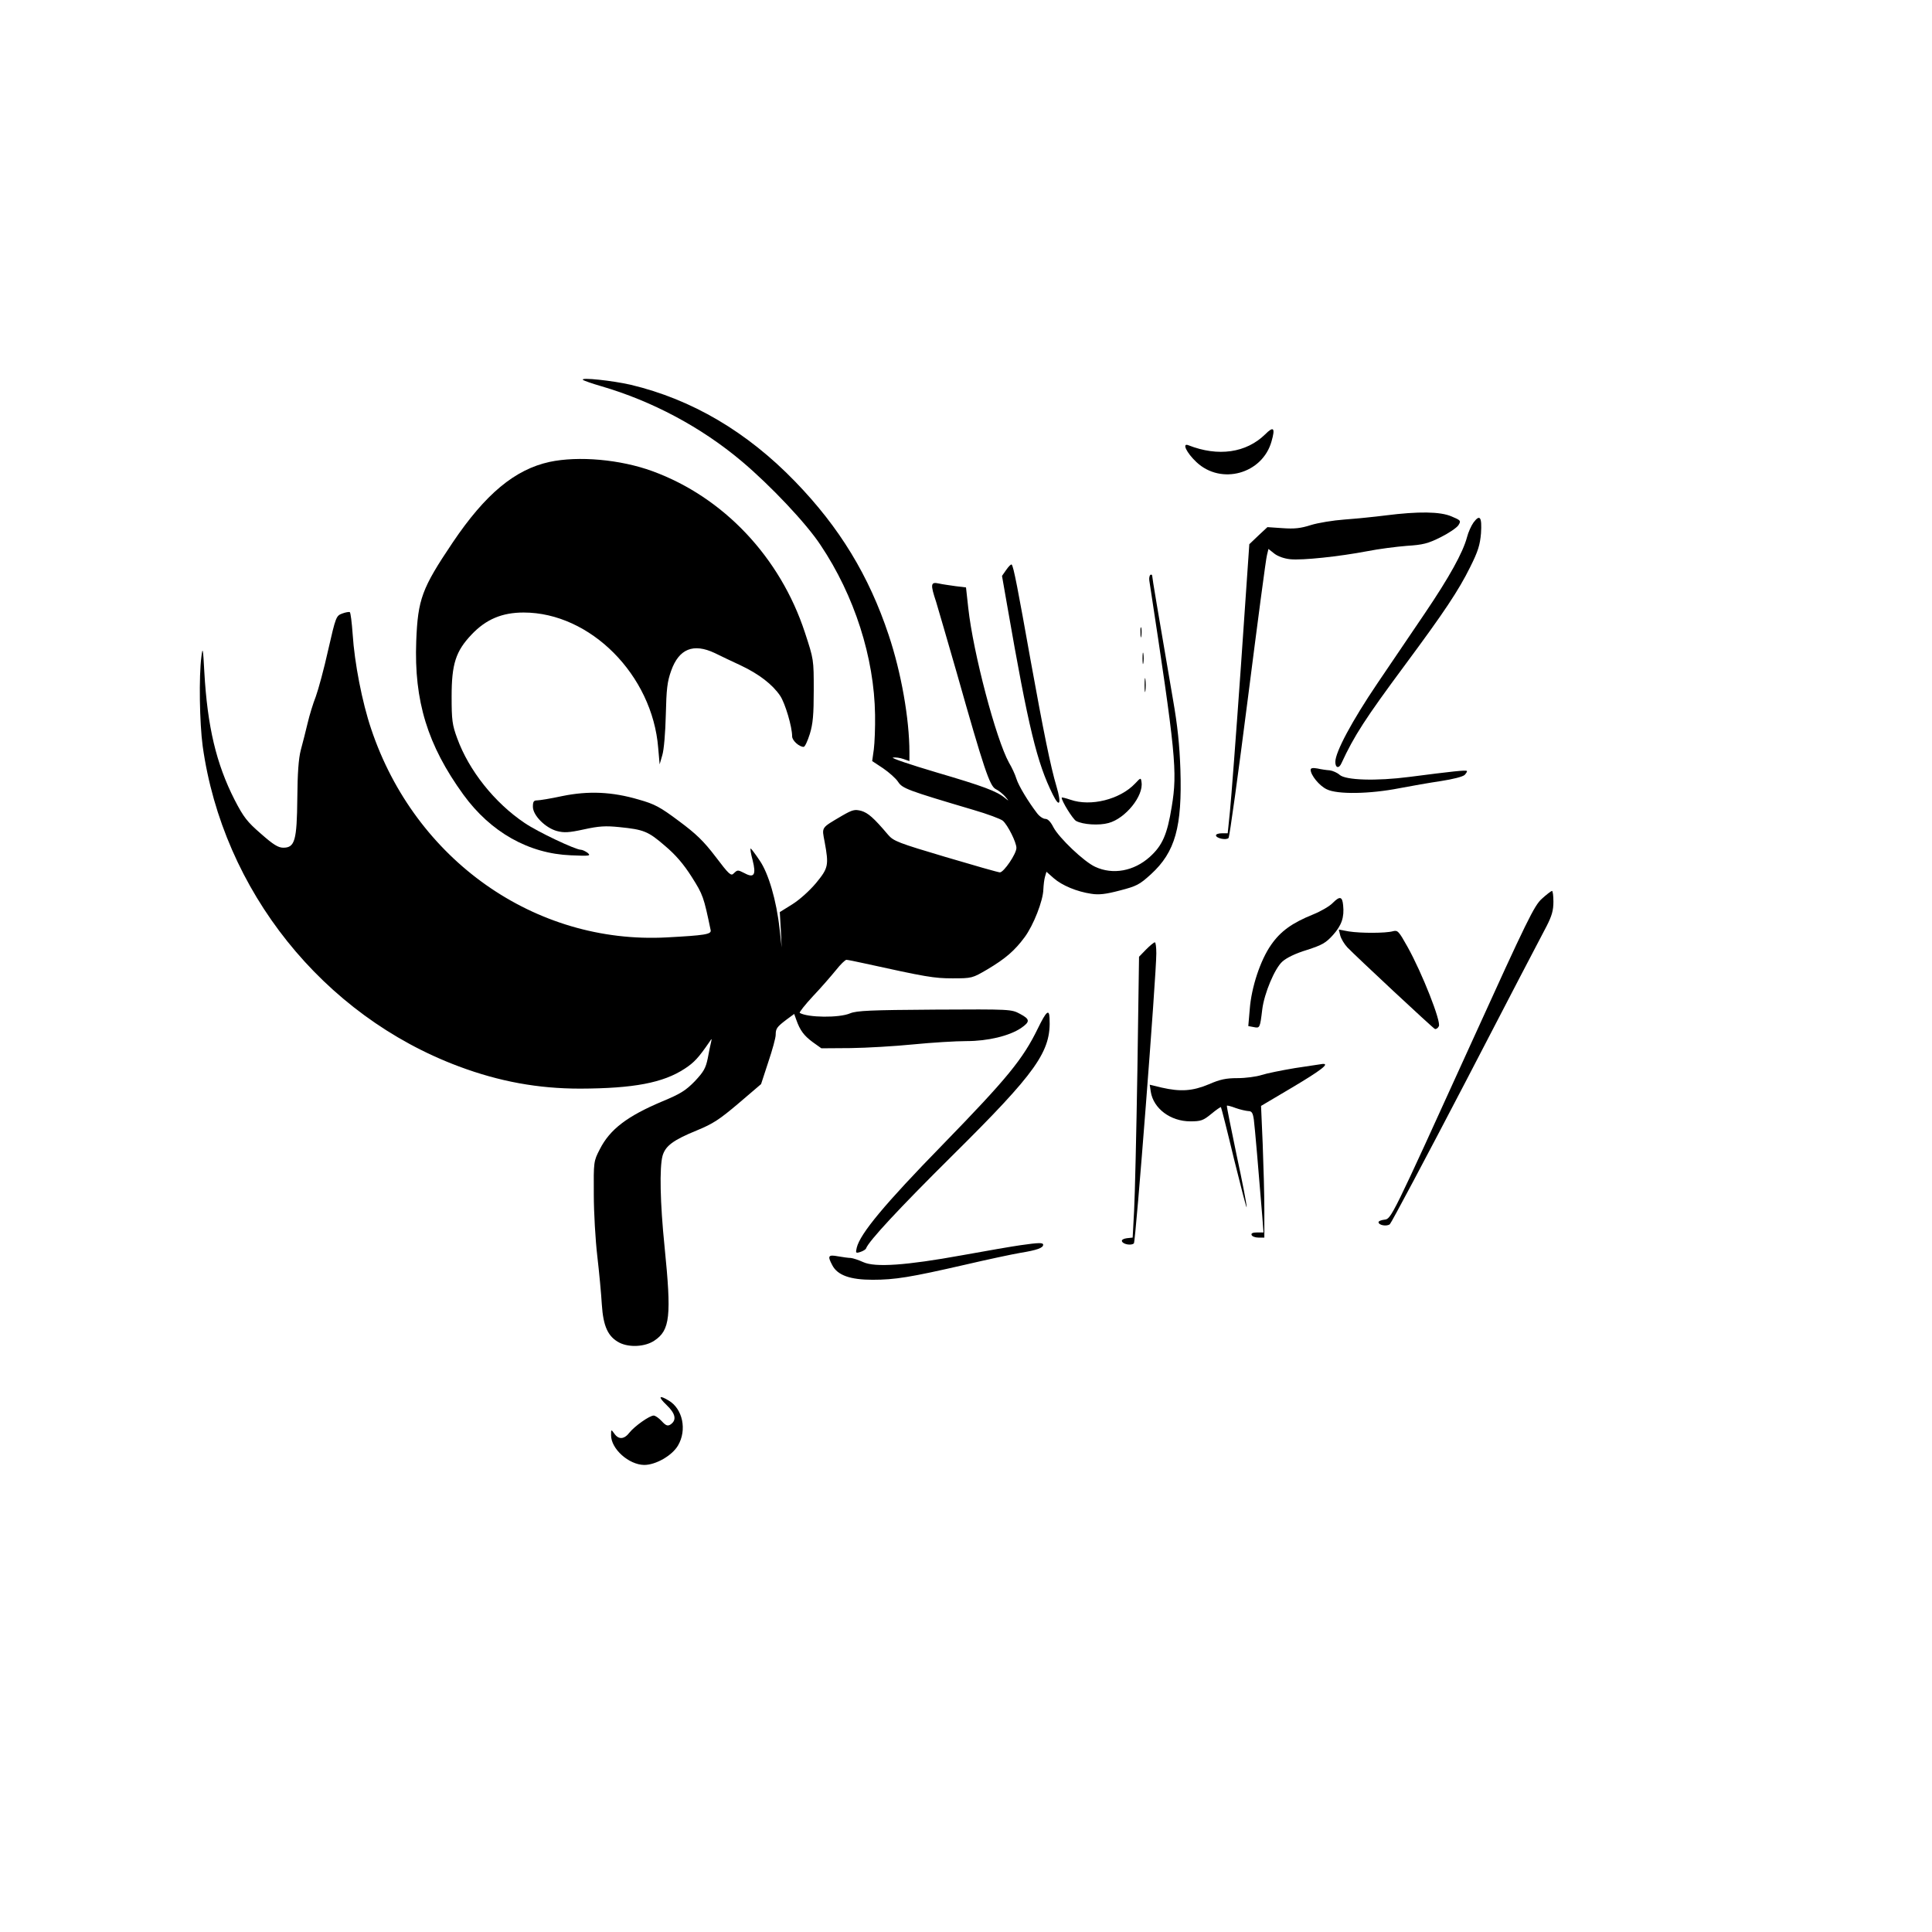 <?xml version="1.0" standalone="no"?>
<!DOCTYPE svg PUBLIC "-//W3C//DTD SVG 20010904//EN"
 "http://www.w3.org/TR/2001/REC-SVG-20010904/DTD/svg10.dtd">
<svg version="1.0" xmlns="http://www.w3.org/2000/svg"
 width="939pt" height="939pt" viewBox="0 0 939 939"
 preserveAspectRatio="xMidYMid meet">

<g transform="translate(0,939) scale(0.1,-0.1)"
fill="#000000" stroke="none">
<path d="M2833 7544 c4 -4 44 -18 89 -31 247 -72 486 -199 683 -365 140 -118
314 -302 383 -407 165 -246 261 -547 265 -825 1 -61 -2 -137 -6 -168 l-8 -57
53 -35 c29 -20 62 -49 73 -66 21 -32 44 -41 365 -136 69 -20 133 -44 144 -53
24 -21 66 -105 66 -132 0 -29 -61 -118 -80 -119 -8 0 -127 34 -265 75 -229 68
-252 77 -278 107 -71 84 -98 107 -131 117 -32 8 -42 6 -94 -24 -103 -61 -98
-53 -84 -127 21 -114 18 -127 -42 -200 -33 -39 -80 -81 -115 -103 l-61 -38 5
-86 4 -86 -10 90 c-15 138 -54 271 -97 333 -20 30 -39 55 -43 58 -4 2 0 -24 9
-57 18 -71 7 -88 -39 -63 -34 17 -34 17 -53 -1 -13 -14 -23 -5 -88 81 -58 76
-94 111 -179 174 -91 68 -117 82 -195 104 -129 38 -244 43 -371 17 -55 -12
-111 -21 -122 -21 -17 0 -21 -6 -21 -31 0 -42 61 -103 117 -118 34 -9 58 -8
131 8 73 16 105 18 173 11 118 -12 139 -20 221 -91 51 -43 90 -88 130 -151 55
-87 58 -96 92 -259 4 -20 -28 -25 -214 -35 -640 -34 -1223 377 -1436 1013 -44
130 -81 321 -90 461 -4 56 -10 105 -14 107 -4 2 -21 -1 -37 -7 -29 -11 -31
-15 -68 -177 -20 -91 -48 -193 -60 -226 -13 -33 -31 -91 -40 -130 -9 -38 -24
-97 -33 -130 -11 -42 -16 -113 -17 -235 -2 -205 -12 -240 -68 -240 -25 0 -49
15 -109 68 -67 58 -84 80 -128 165 -89 175 -132 355 -147 622 -6 114 -8 123
-14 75 -13 -98 -9 -324 6 -436 98 -702 584 -1310 1245 -1557 198 -74 386 -108
590 -108 260 1 403 28 508 97 46 30 67 53 120 130 12 18 12 18 8 -1 -3 -11
-10 -46 -16 -78 -10 -49 -20 -66 -63 -112 -44 -45 -69 -61 -158 -98 -171 -72
-255 -136 -304 -233 -30 -58 -30 -61 -29 -219 0 -88 8 -223 17 -300 9 -77 19
-183 22 -235 7 -107 30 -157 86 -186 48 -24 124 -20 169 10 77 51 84 118 50
456 -22 215 -25 385 -10 442 14 49 52 77 167 124 78 32 110 53 202 131 l110
94 35 107 c20 59 36 118 36 132 0 31 6 39 52 74 l38 28 10 -28 c18 -52 38 -78
80 -109 l42 -30 142 1 c77 1 215 9 305 18 91 9 207 16 259 16 103 0 207 25
264 63 45 31 45 43 -4 69 -43 23 -44 23 -416 21 -311 -2 -378 -5 -410 -18 -53
-23 -206 -21 -245 2 -4 2 25 39 64 81 40 42 90 100 112 127 22 28 45 50 51 50
6 0 45 -8 86 -17 300 -66 339 -73 430 -73 94 0 96 1 168 43 89 53 133 91 182
157 43 58 90 178 91 233 1 20 4 48 8 61 l7 24 35 -31 c41 -36 114 -66 183 -76
37 -6 71 -2 139 16 81 21 95 28 151 79 118 108 152 230 143 509 -4 118 -14
215 -36 340 -75 438 -101 591 -101 601 0 5 -4 8 -9 5 -4 -3 -7 -16 -5 -28 129
-844 137 -928 109 -1098 -22 -137 -46 -190 -107 -245 -77 -69 -179 -88 -265
-48 -55 25 -176 141 -203 192 -13 26 -27 41 -39 41 -11 0 -29 12 -41 28 -42
55 -89 132 -100 167 -6 20 -22 55 -36 78 -63 114 -174 533 -198 752 l-11 100
-50 6 c-27 4 -65 9 -82 13 -40 9 -42 -3 -13 -90 10 -33 55 -188 100 -344 133
-470 160 -549 189 -565 15 -7 35 -24 46 -36 20 -24 20 -24 0 -8 -41 34 -106
58 -334 125 -128 38 -223 70 -211 72 11 2 34 -1 51 -7 l29 -10 0 42 c0 163
-40 389 -101 571 -96 288 -238 522 -454 745 -234 242 -502 400 -800 471 -88
20 -244 37 -232 24z"/>
<path d="M6149 7279 c-92 -90 -228 -110 -373 -53 -33 13 -9 -37 39 -82 120
-113 321 -57 365 101 19 66 10 75 -31 34z"/>
<path d="M2671 7145 c-169 -37 -312 -156 -471 -392 -150 -223 -169 -275 -177
-479 -11 -291 55 -506 229 -746 133 -183 318 -287 523 -295 92 -4 98 -3 81 12
-11 8 -26 15 -33 15 -26 0 -210 87 -273 130 -146 98 -271 255 -328 412 -24 65
-27 88 -27 203 0 158 20 220 97 301 70 74 148 107 253 107 324 0 626 -304 654
-658 l7 -80 13 45 c8 25 15 111 17 196 3 126 7 161 26 214 38 107 108 135 212
86 28 -14 85 -41 126 -60 89 -42 155 -93 192 -148 24 -36 58 -150 58 -197 0
-20 34 -51 56 -51 6 0 19 28 30 63 15 49 19 93 19 212 0 150 0 150 -43 281
-120 366 -396 658 -741 784 -156 57 -359 75 -500 45z"/>
<path d="M6735 6885 c-55 -7 -145 -16 -200 -20 -55 -4 -129 -16 -164 -27 -50
-16 -80 -19 -137 -15 l-74 5 -44 -41 -44 -42 -41 -595 c-23 -327 -47 -643 -53
-702 l-11 -108 -28 0 c-16 0 -29 -4 -29 -10 0 -14 49 -25 61 -13 5 5 47 310
94 679 47 368 88 682 93 697 l7 29 29 -23 c17 -13 47 -24 77 -27 59 -6 237 13
374 39 55 11 142 22 192 26 79 5 103 11 165 42 40 20 78 46 86 58 14 22 12 24
-33 43 -55 24 -162 25 -320 5z"/>
<path d="M7162 6851 c-11 -15 -26 -48 -32 -72 -20 -75 -86 -194 -205 -370 -63
-93 -167 -246 -231 -341 -123 -182 -204 -333 -204 -381 0 -30 18 -34 30 -6 61
132 115 216 310 479 189 255 259 360 315 473 39 78 48 108 53 165 5 79 -5 94
-36 53z"/>
<path d="M4891 6621 l-21 -30 25 -143 c104 -598 145 -765 222 -920 33 -67 43
-45 18 39 -29 97 -64 271 -125 608 -63 353 -84 463 -93 471 -3 3 -14 -8 -26
-25z"/>
<path d="M5543 6315 c0 -22 2 -30 4 -17 2 12 2 30 0 40 -3 9 -5 -1 -4 -23z"/>
<path d="M5553 6190 c0 -25 2 -35 4 -22 2 12 2 32 0 45 -2 12 -4 2 -4 -23z"/>
<path d="M5563 6060 c0 -30 2 -43 4 -27 2 15 2 39 0 55 -2 15 -4 2 -4 -28z"/>
<path d="M6370 5649 c0 -26 42 -78 78 -95 51 -26 211 -23 353 5 57 11 149 27
203 35 58 9 106 21 115 30 8 9 13 17 10 19 -4 5 -70 -2 -279 -29 -162 -21
-310 -16 -339 10 -11 10 -33 20 -48 22 -16 1 -43 5 -60 9 -22 4 -33 2 -33 -6z"/>
<path d="M5517 5582 c-74 -78 -216 -113 -314 -79 -24 8 -43 13 -43 10 0 -17
54 -104 70 -113 33 -18 112 -23 158 -10 82 22 171 132 160 199 -3 22 -4 22
-31 -7z"/>
<path d="M7494 5022 c-37 -33 -71 -102 -339 -692 -396 -871 -393 -864 -427
-868 -16 -2 -28 -7 -28 -12 0 -15 40 -22 55 -10 7 6 174 320 371 698 196 378
372 716 391 751 25 49 33 76 33 118 0 29 -3 53 -7 53 -5 -1 -27 -18 -49 -38z"/>
<path d="M6478 5002 c-15 -16 -58 -41 -95 -56 -104 -42 -159 -82 -205 -148
-52 -74 -96 -206 -104 -314 l-7 -81 27 -5 c29 -6 30 -5 41 87 10 78 60 197 97
231 21 19 64 40 120 57 74 24 92 34 127 73 42 47 55 86 49 144 -4 43 -16 46
-50 12z"/>
<path d="M6514 4843 c4 -15 19 -41 34 -57 40 -42 416 -393 426 -397 5 -2 14 3
19 13 13 20 -81 259 -152 386 -43 77 -48 82 -71 76 -36 -10 -156 -10 -214 -1
l-49 9 7 -29z"/>
<path d="M5570 4775 l-34 -35 -8 -553 c-5 -303 -12 -610 -16 -682 l-7 -130
-28 -3 c-16 -2 -27 -8 -24 -15 5 -15 46 -22 58 -10 9 9 109 1304 109 1409 0
30 -3 54 -7 54 -5 0 -24 -16 -43 -35z"/>
<path d="M5045 4393 c-74 -152 -149 -243 -465 -568 -280 -287 -399 -430 -416
-499 -6 -26 -5 -28 17 -21 13 4 26 12 28 17 13 36 161 195 416 448 415 411
485 510 476 673 -2 44 -16 32 -56 -50z"/>
<path d="M6295 4199 c-66 -11 -140 -26 -164 -34 -25 -8 -77 -15 -116 -15 -56
0 -85 -6 -140 -30 -79 -33 -137 -37 -229 -16 l-58 14 5 -34 c13 -82 96 -144
192 -144 52 0 63 4 102 36 24 20 46 35 47 33 2 -2 31 -116 64 -254 34 -137 61
-242 61 -232 1 10 -21 125 -49 254 -27 130 -49 238 -47 239 2 2 21 -3 42 -11
22 -8 50 -14 61 -15 18 0 23 -8 28 -42 5 -38 23 -249 41 -470 l6 -78 -31 0
c-21 0 -30 -4 -27 -12 2 -7 17 -13 33 -13 l29 0 0 135 c0 74 -4 218 -8 320
l-8 185 152 90 c138 82 184 117 147 114 -7 -1 -67 -10 -133 -20z"/>
<path d="M4960 3338 c-36 -5 -164 -27 -285 -49 -270 -49 -422 -60 -480 -33
-22 10 -49 19 -60 20 -11 0 -39 4 -62 8 -48 9 -52 2 -28 -43 25 -49 87 -71
196 -71 109 0 183 12 449 73 107 25 229 51 270 58 80 13 110 24 110 39 0 11
-20 11 -110 -2z"/>
<path d="M3240 2561 c44 -42 50 -74 18 -95 -13 -8 -22 -5 -42 17 -14 15 -31
27 -39 27 -20 0 -92 -51 -117 -82 -26 -34 -53 -36 -74 -6 -16 22 -16 22 -16
-8 0 -66 86 -143 161 -144 56 0 135 45 164 94 45 76 23 179 -45 219 -48 29
-53 19 -10 -22z"/>
</g>
</svg>
